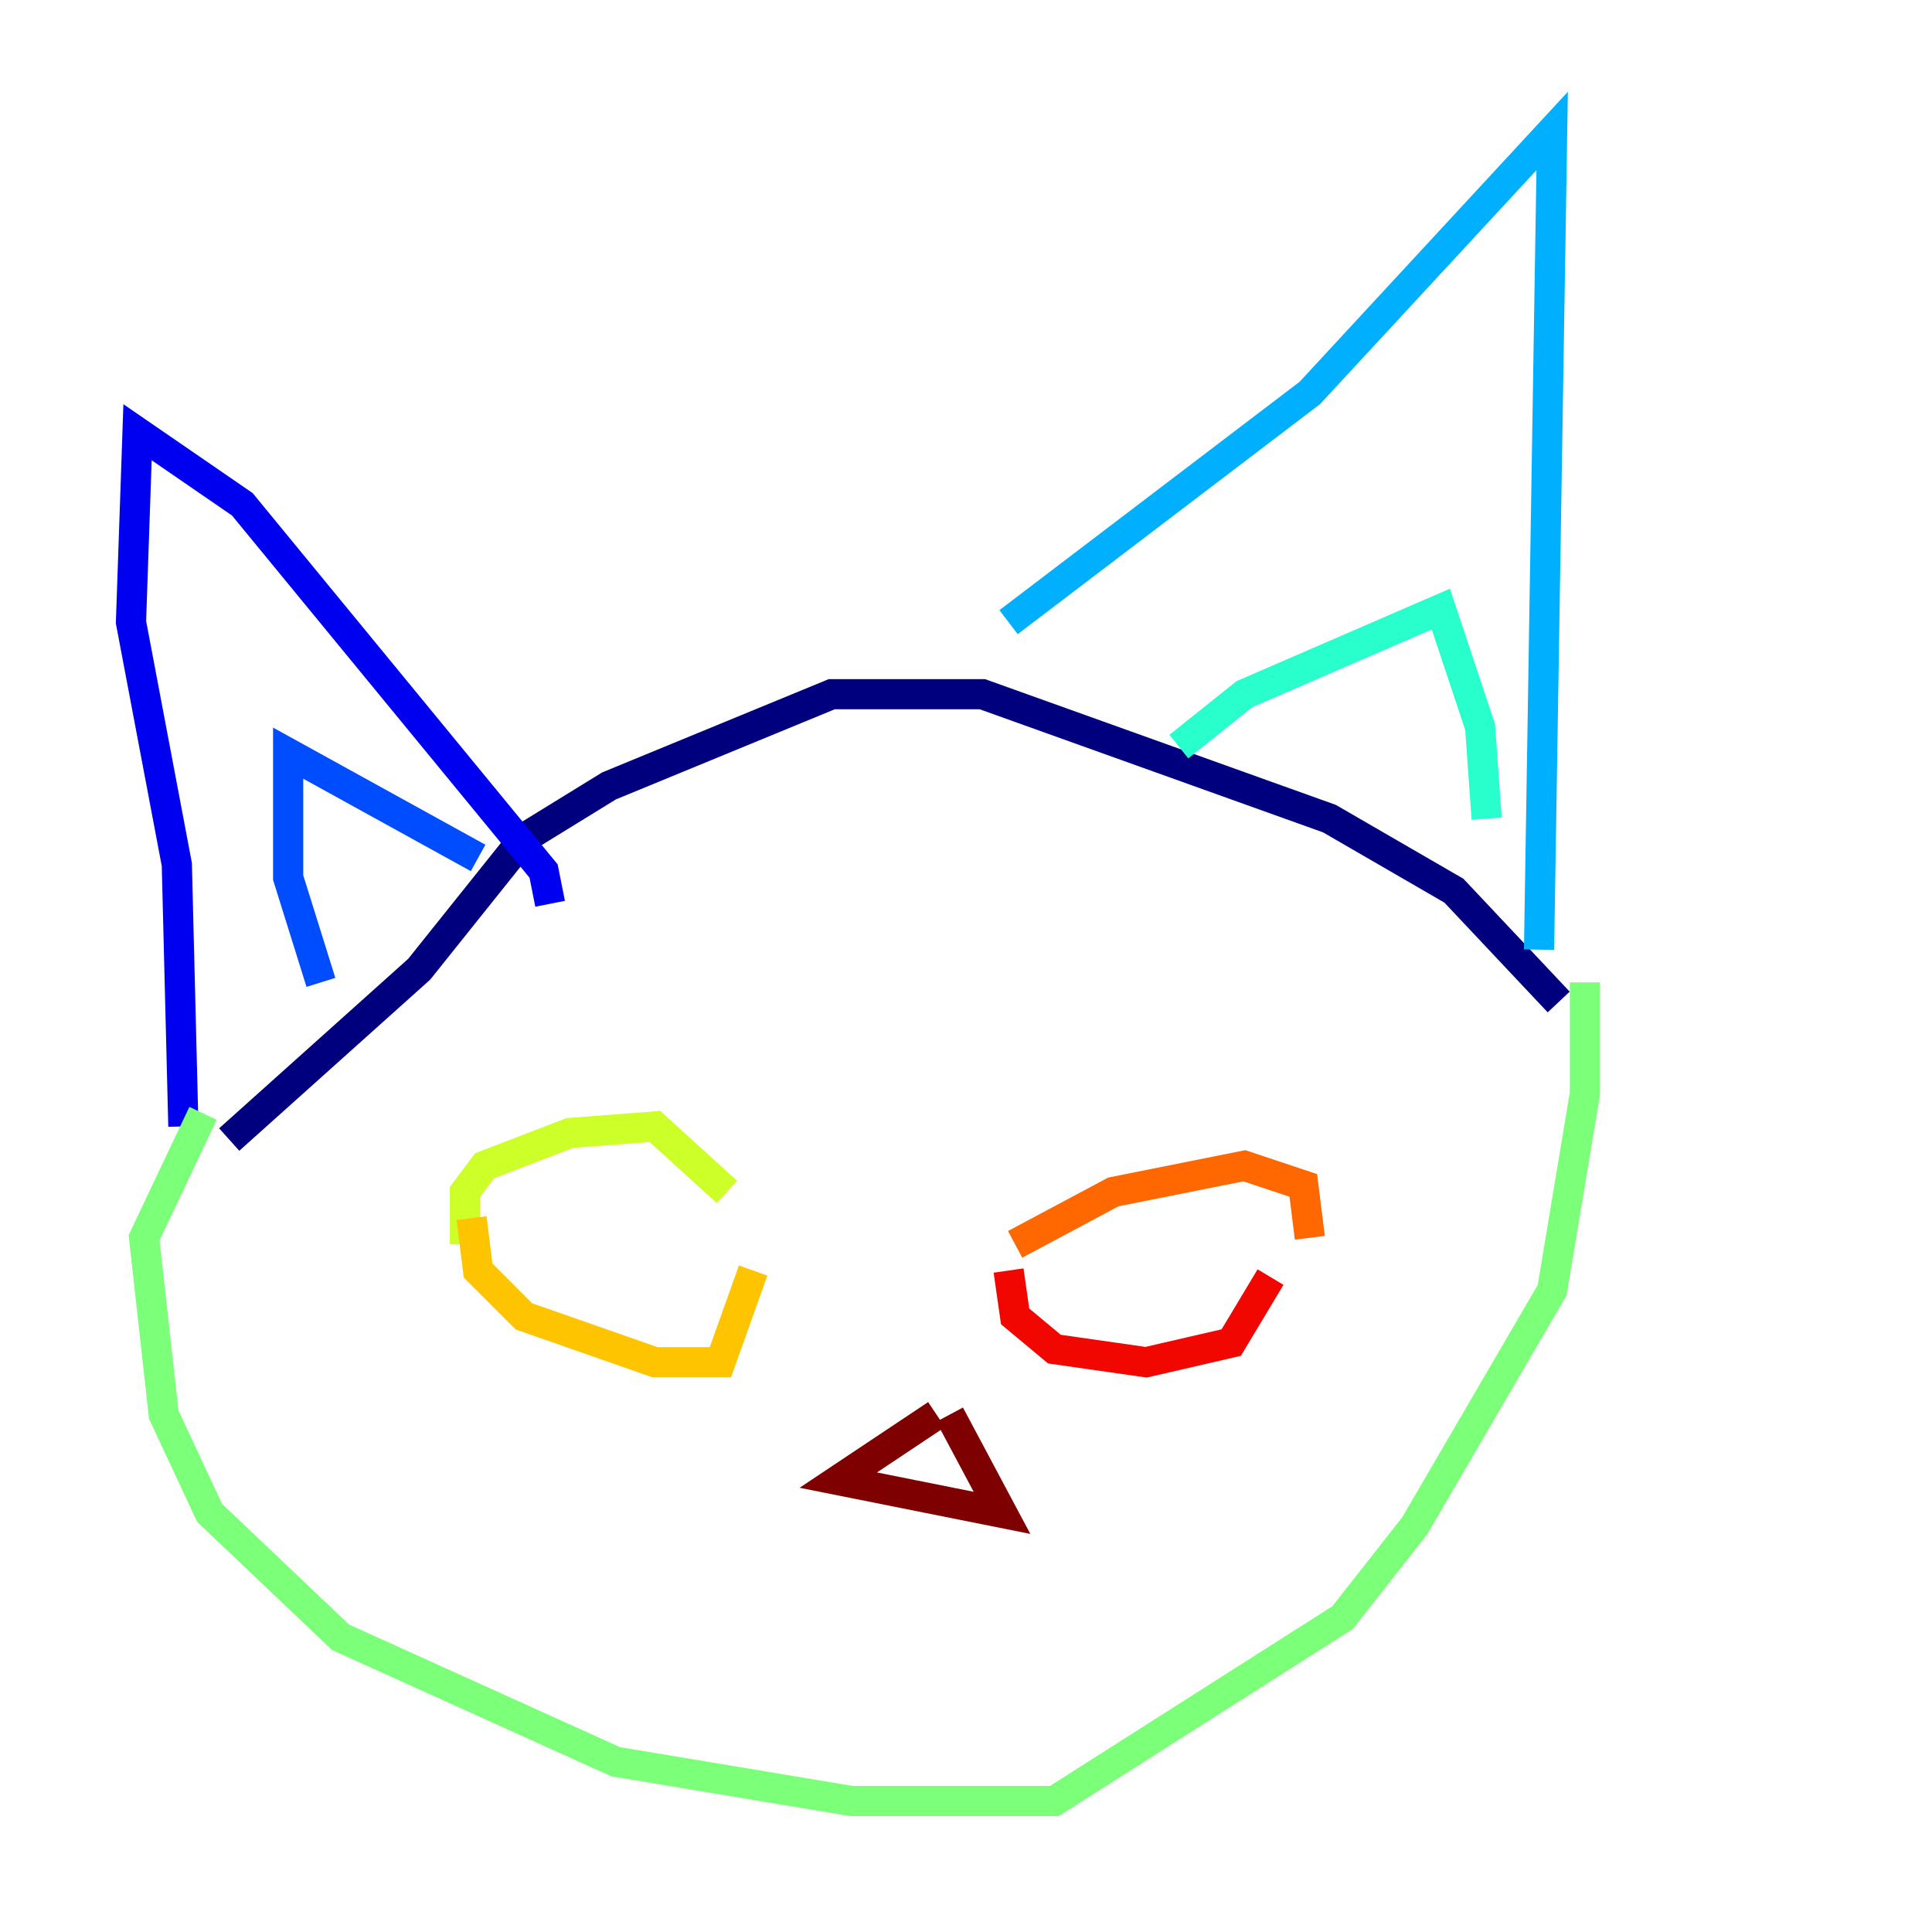 <?xml version="1.0" encoding="utf-8" ?>
<svg baseProfile="tiny" height="128" version="1.2" viewBox="0,0,128,128" width="128" xmlns="http://www.w3.org/2000/svg" xmlns:ev="http://www.w3.org/2001/xml-events" xmlns:xlink="http://www.w3.org/1999/xlink"><defs /><polyline fill="none" points="15.186,75.498 27.77,64.217 34.712,55.539 40.352,52.068 55.105,45.993 65.085,45.993 88.081,54.237 96.325,59.01 103.268,66.386" stroke="#00007f" stroke-width="2" /><polyline fill="none" points="12.149,74.63 11.715,57.275 8.678,41.22 9.112,28.637 16.054,33.41 36.014,57.709 36.447,59.878" stroke="#0000f1" stroke-width="2" /><polyline fill="none" points="21.261,65.085 19.091,58.142 19.091,49.898 31.675,56.841" stroke="#004cff" stroke-width="2" /><polyline fill="none" points="101.966,62.915 102.834,8.678 86.78,26.034 66.82,41.22" stroke="#00b0ff" stroke-width="2" /><polyline fill="none" points="78.102,49.464 82.441,45.993 95.458,40.352 98.061,48.163 98.495,54.237" stroke="#29ffcd" stroke-width="2" /><polyline fill="none" points="13.451,73.763 9.546,82.007 10.848,93.722 13.885,100.231 22.563,108.475 40.786,116.719 56.407,119.322 69.858,119.322 88.949,107.173 93.722,101.098 102.834,85.478 105.003,72.461 105.003,65.085" stroke="#7cff79" stroke-width="2" /><polyline fill="none" points="30.807,82.441 30.807,78.969 32.108,77.234 37.749,75.064 43.39,74.63 48.163,78.969" stroke="#cdff29" stroke-width="2" /><polyline fill="none" points="31.241,80.705 31.675,84.176 34.712,87.214 43.39,90.251 47.729,90.251 49.898,84.176" stroke="#ffc400" stroke-width="2" /><polyline fill="none" points="67.254,82.441 73.763,78.969 82.441,77.234 86.346,78.536 86.78,82.007" stroke="#ff6700" stroke-width="2" /><polyline fill="none" points="66.82,84.176 67.254,87.214 69.858,89.383 75.932,90.251 81.573,88.949 84.176,84.61" stroke="#f10700" stroke-width="2" /><polyline fill="none" points="62.047,93.722 55.539,98.061 66.386,100.231 62.915,93.722" stroke="#7f0000" stroke-width="2" /></svg>